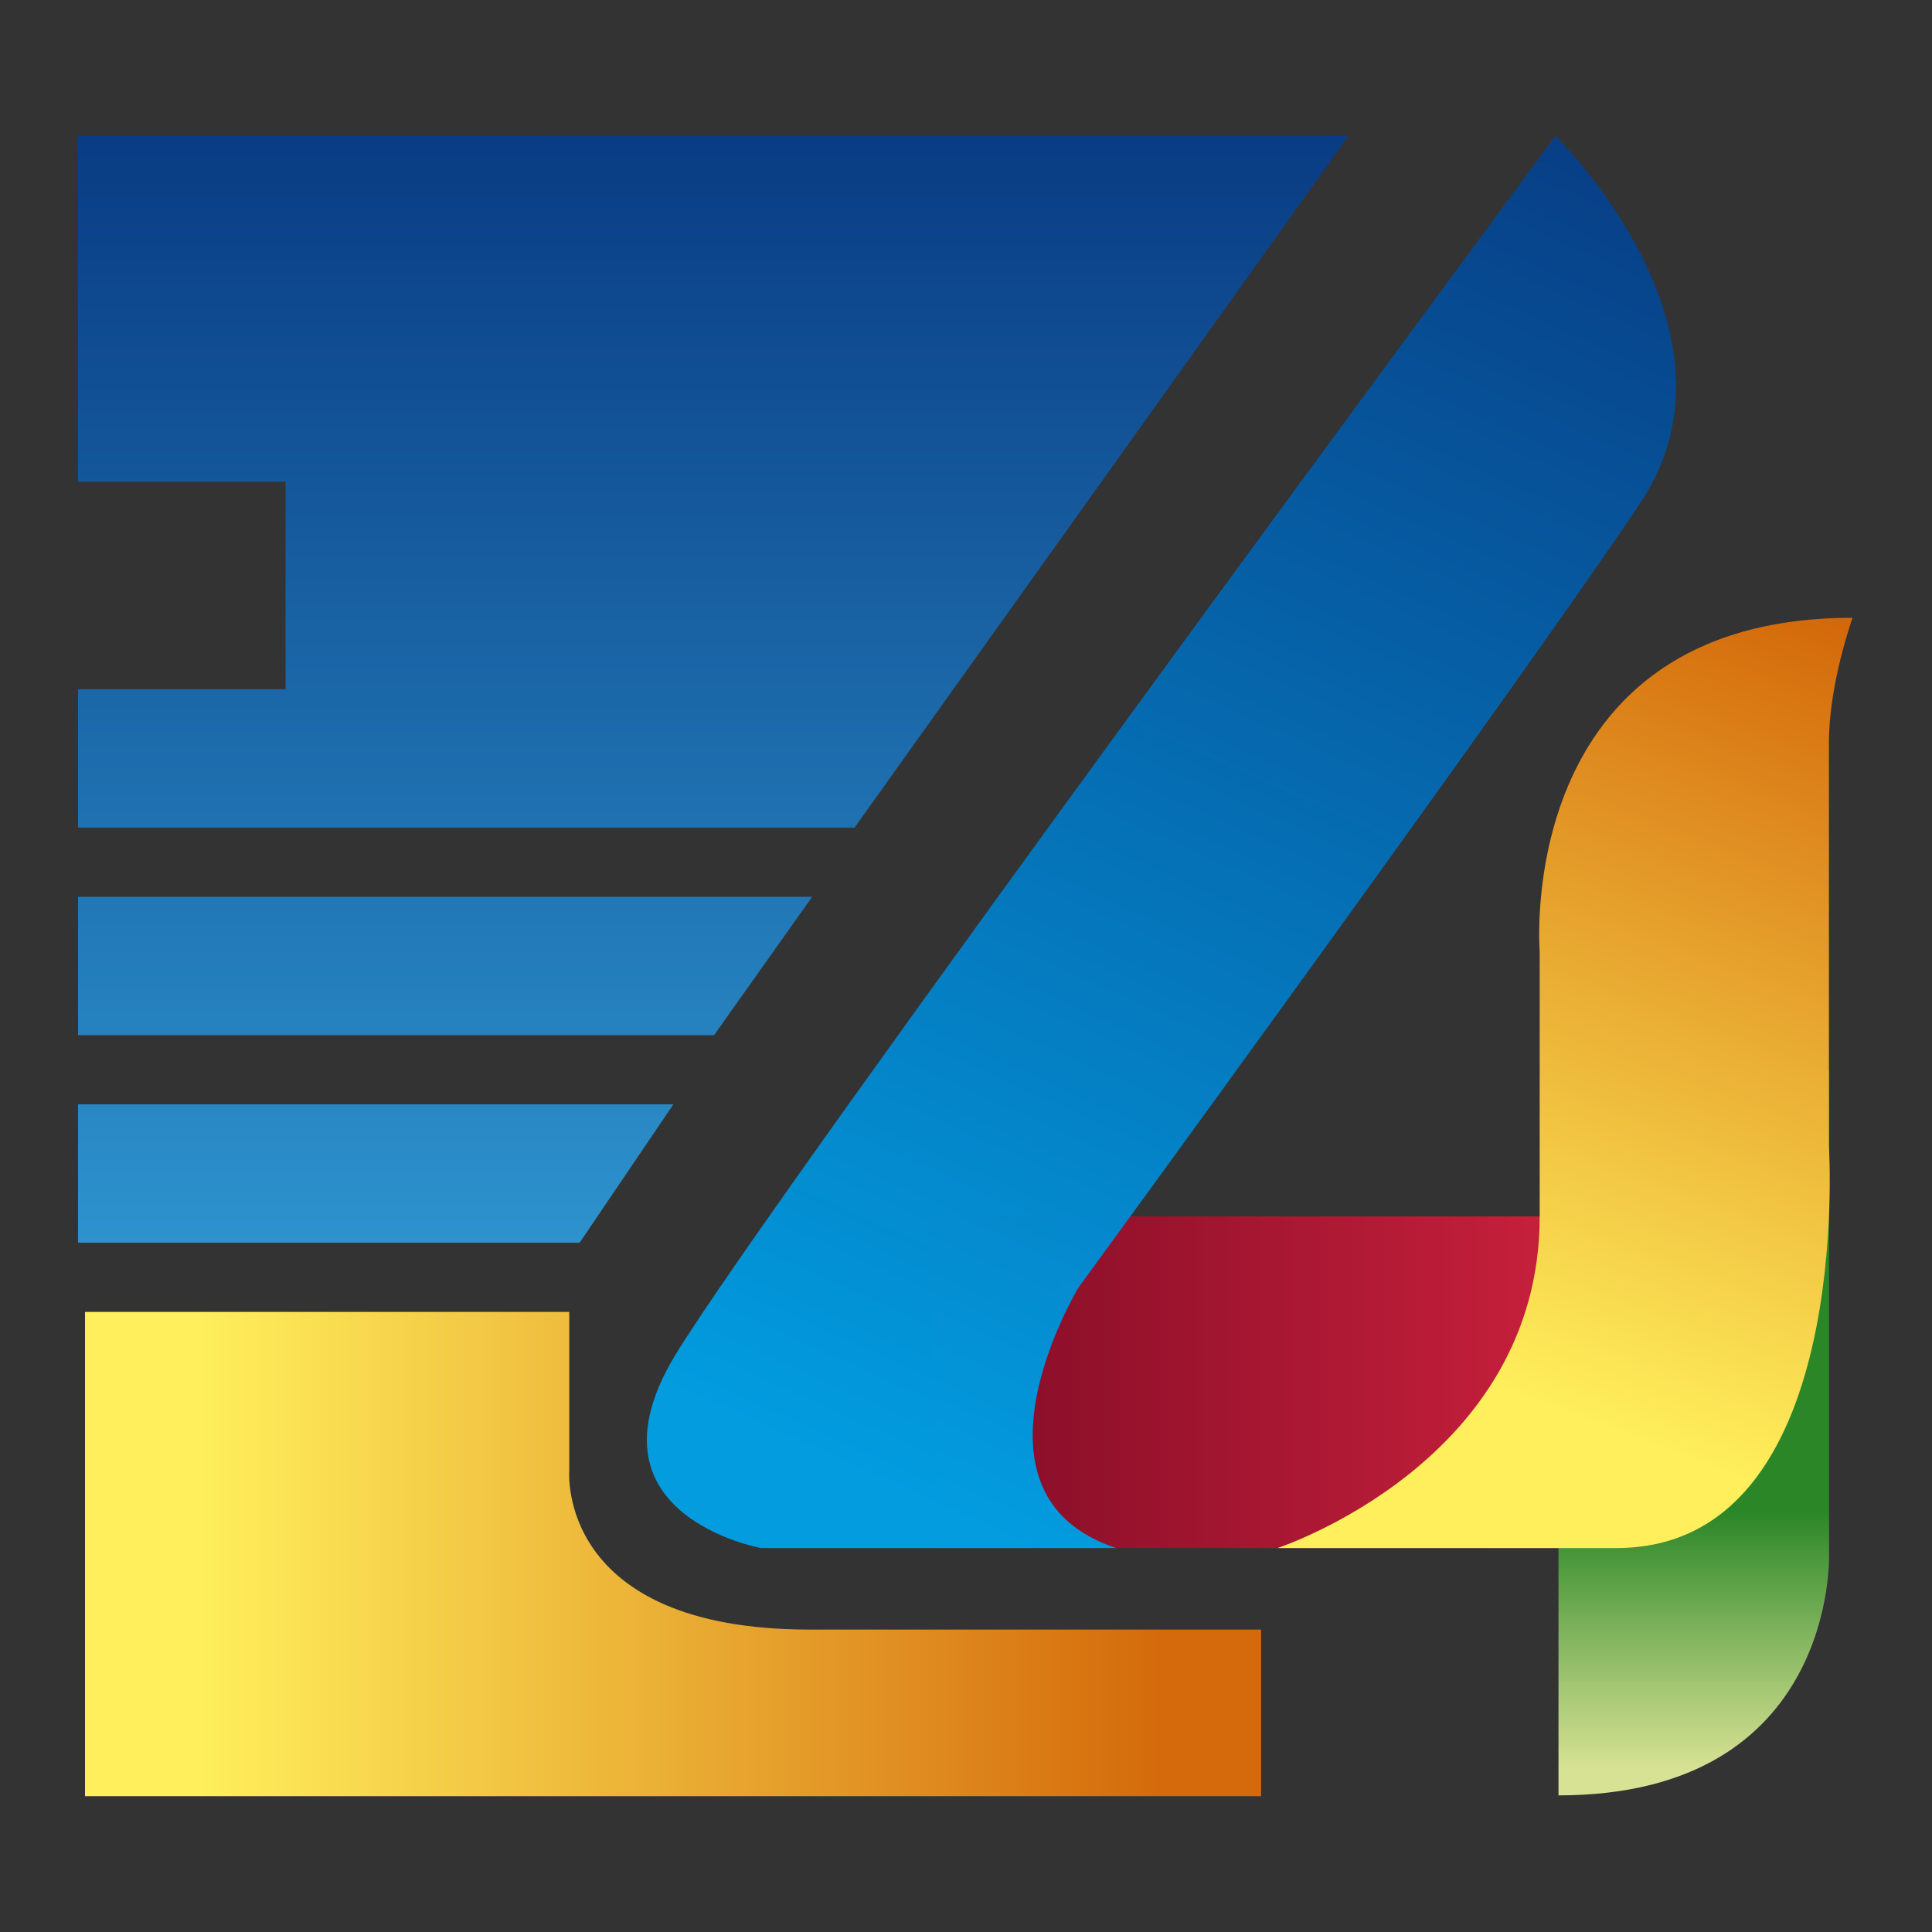 <?xml version="1.0" encoding="UTF-8"?>
<svg width="64" height="64" version="1.1" viewBox="0 0 64 64" xmlns="http://www.w3.org/2000/svg" xmlns:cc="http://creativecommons.org/ns#" xmlns:dc="http://purl.org/dc/elements/1.1/" xmlns:rdf="http://www.w3.org/1999/02/22-rdf-syntax-ns#" xmlns:xlink="http://www.w3.org/1999/xlink">
 <rect x="0" y="0" width="64" height="64" fill="#333333" stroke="none"/>
 <defs>
  <style type="text/css"/>
  <style type="text/css"/>
  <linearGradient id="linearGradient2312" x1="136.82" x2="100.27" y1="-8.209" y2="73.081" gradientUnits="userSpaceOnUse">
   <stop stop-color="#073c85" stop-opacity=".98" offset="0"/>
   <stop stop-color="#029de1" stop-opacity=".992" offset="1"/>
  </linearGradient>
  <linearGradient id="linearGradient14751" x1="99.991" x2="139.24" y1="64.732" y2="64.732" gradientUnits="userSpaceOnUse">
   <stop stop-color="#810c26" offset="0"/>
   <stop stop-color="#ce223e" offset="1"/>
  </linearGradient>
  <linearGradient id="linearGradient25850" x1="152.83" x2="135.91" y1="21.954" y2="67.55" gradientUnits="userSpaceOnUse">
   <stop stop-color="#d36709" offset="0"/>
   <stop stop-color="#ffef5c" offset="1"/>
  </linearGradient>
  <linearGradient id="linearGradient46598" x1="143.7" x2="143.7" y1="77.755" y2="92.645" gradientTransform="translate(0 -4.41)" gradientUnits="userSpaceOnUse">
   <stop stop-color="#2a8627" offset="0"/>
   <stop stop-color="#e5f09c" stop-opacity=".925" offset="1"/>
  </linearGradient>
  <linearGradient id="linearGradient56076" x1="19.771" x2="19.771" y1="4.5" y2="59.5" gradientTransform="translate(2.341)" gradientUnits="userSpaceOnUse">
   <stop stop-color="#093c84" stop-opacity=".996" offset="0"/>
   <stop stop-color="#3fbef2" offset="1"/>
  </linearGradient>
  <linearGradient id="linearGradient66869" x1="6.644" x2="38.514" y1="55.107" y2="55.107" gradientUnits="userSpaceOnUse">
   <stop stop-color="#ffef5c" offset="0"/>
   <stop stop-color="#d46a0b" offset="1"/>
  </linearGradient>
 </defs>
 <circle cx="-1248.7" cy="-1241.6" r="0" fill="#5e4aa6"/>
 <circle cx="-149.15" cy="23.855" r="0" fill="#5e4aa6" fill-rule="evenodd"/>
 <g transform="translate(-.231 2.9947e-5)">
  <g transform="matrix(.576 0 0 .576 -26.431 7.819)">
   <path d="m139.22 56.382h-39.51l0.558 19.072h38.983z" fill="url(#linearGradient14751)"/>
   <path d="m135.74-5.759s11.507 11.181 4.885 21.112c-6.622 9.931-32.318 45.13-32.318 45.13s-7.17 11.889 2.176 14.972h-20.427s-10.523-1.883-4.927-11.107 50.611-70.106 50.611-70.106z" fill="url(#linearGradient2312)"/>
   <path d="m151.48 47.94v27.849s0.49 13.89-15.562 13.89v-41.643z" fill="url(#linearGradient46598)"/>
   <path d="m152.83 21.954s-1.359 3.785-1.359 7.178v23.218s1.497 23.105-12.223 23.105h-19.491s15.08-4.927 15.08-19.072v-15.253s-1.553-19.175 17.994-19.175z" fill="url(#linearGradient25850)"/>
  </g>
  <path d="m2.816 4.5v11.458h6.875v6.875h-6.875v4.583h25.722l16.362-22.917zm0 25.208v4.583h21.069l3.25-4.583zm0 6.875v4.583h16.616l3.105-4.583z" fill="url(#linearGradient56076)" stroke-width="2.292" style="paint-order:normal"/>
 </g>
 <path d="m18.858 43.458v5.262s-0.44 5.262 7.97 5.262h14.946v5.519h-38.958v-16.042z" fill="url(#linearGradient66869)"/>
</svg>
